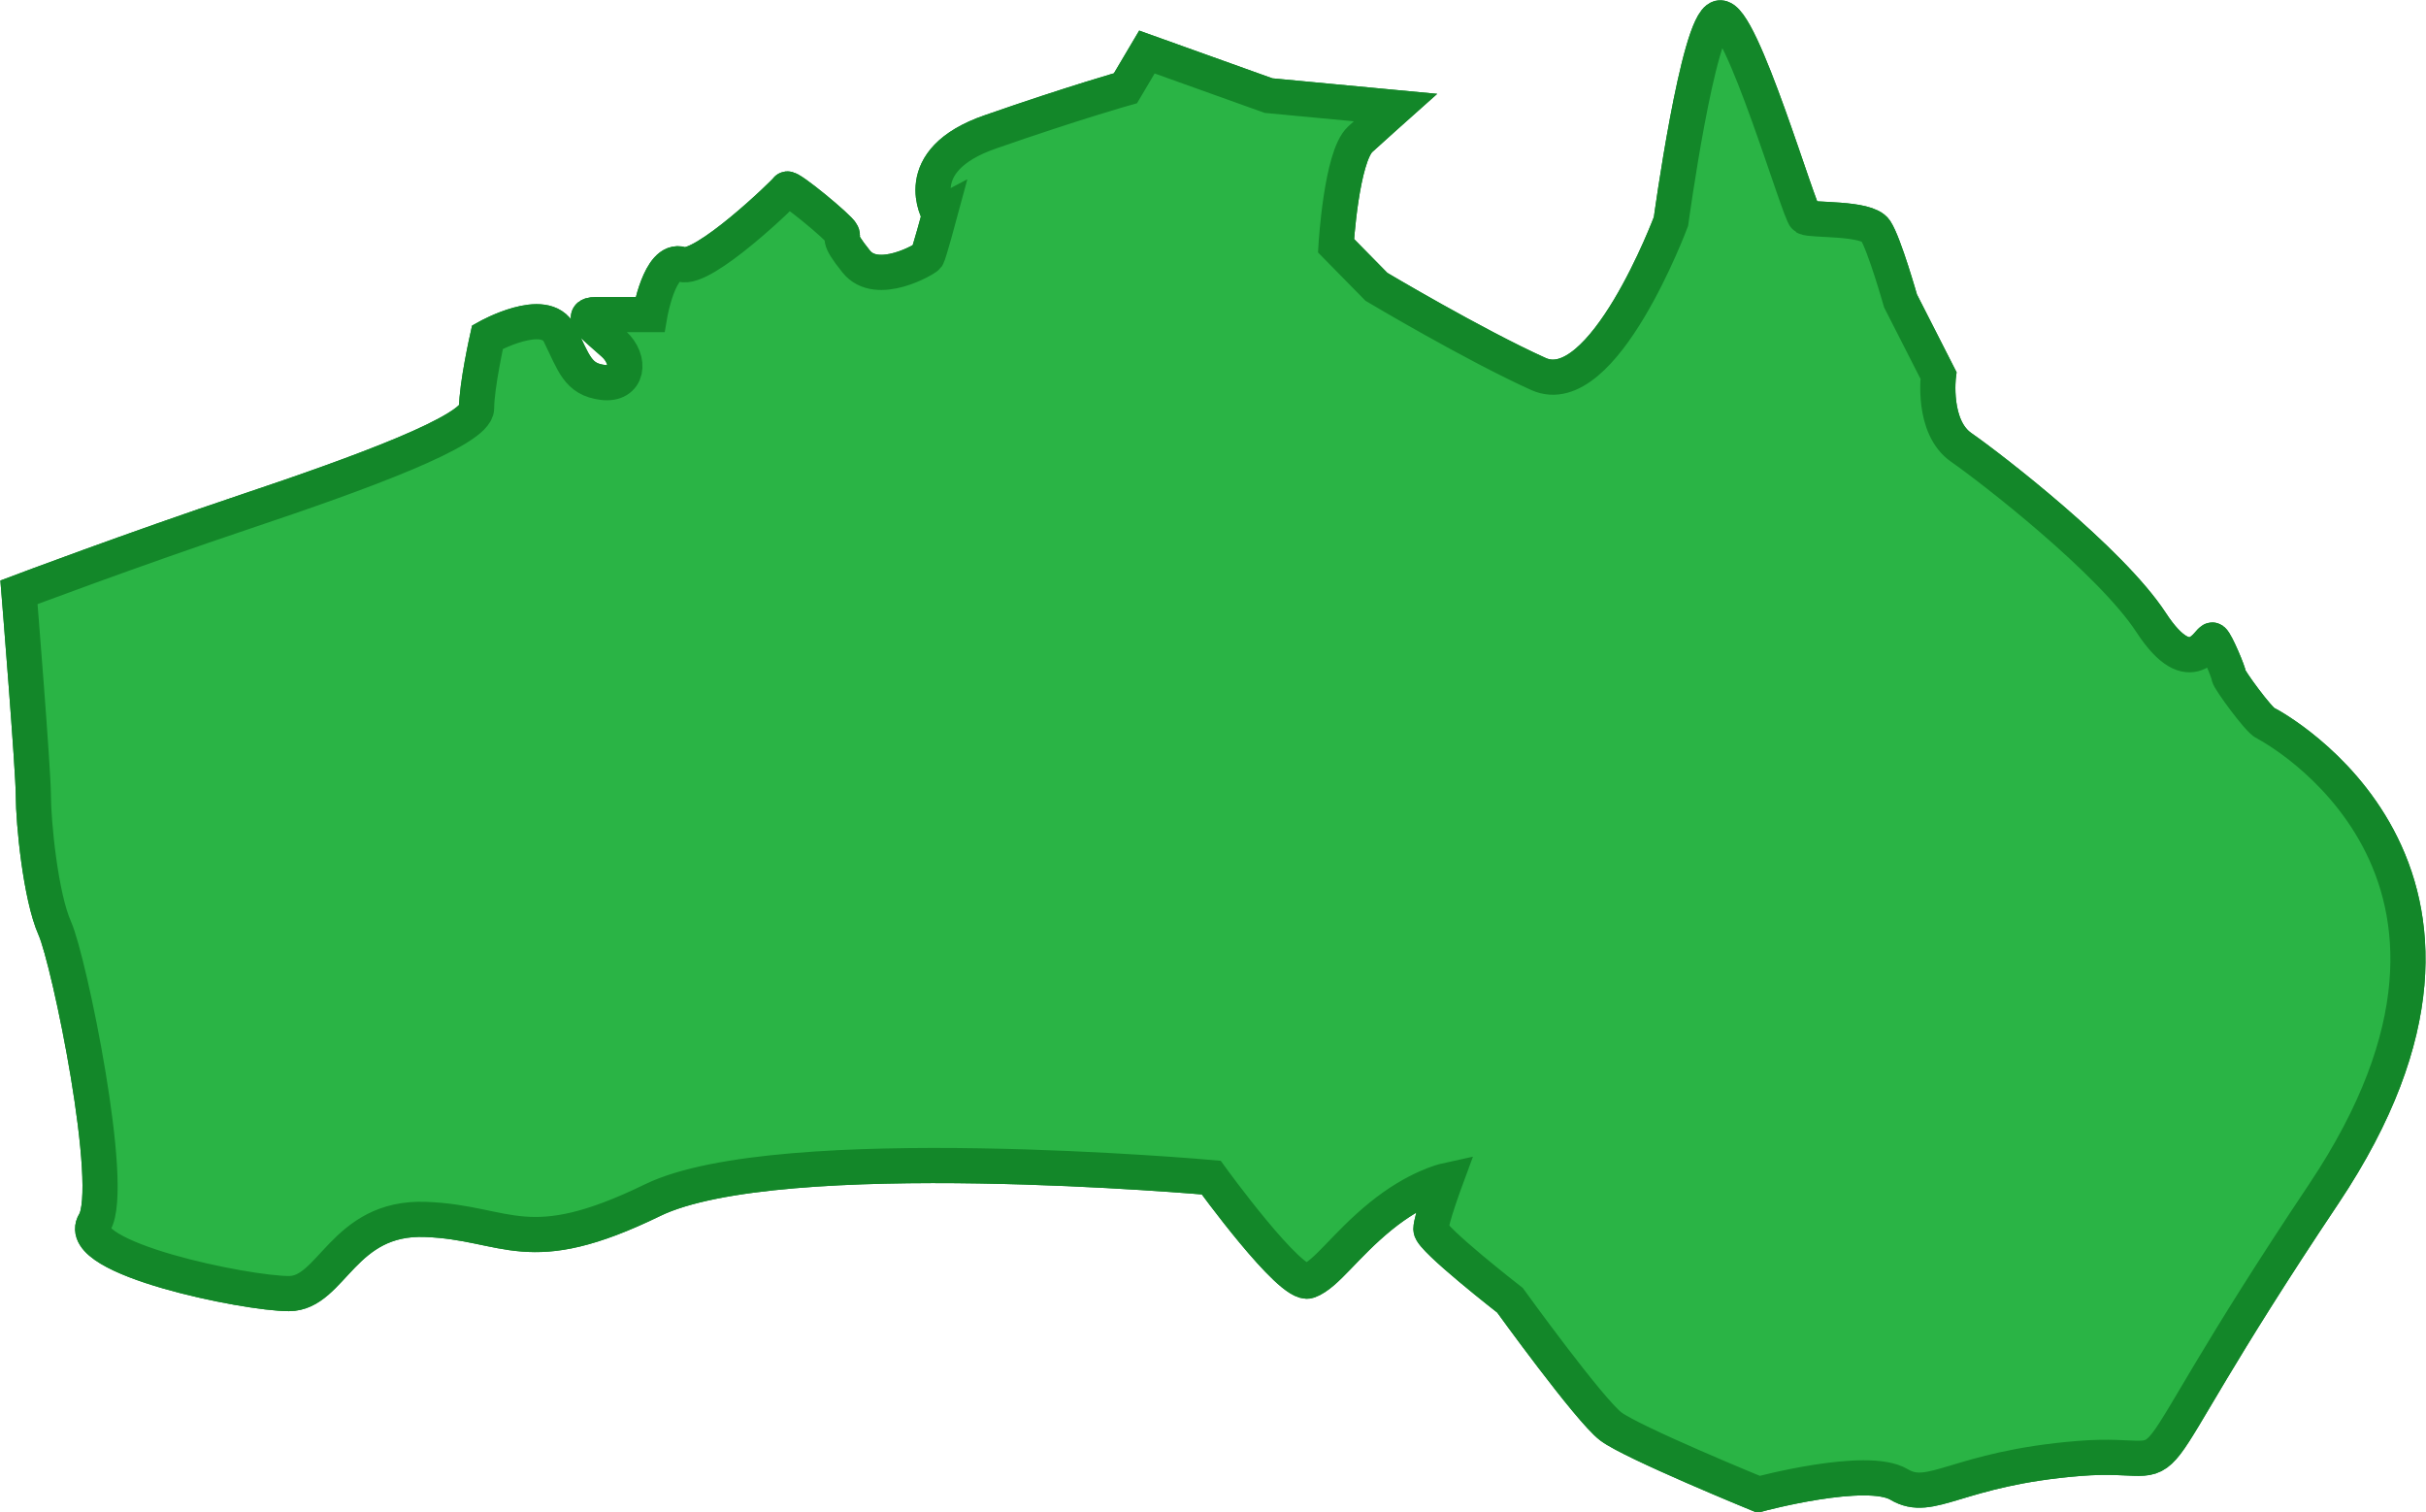 <?xml version="1.0" encoding="UTF-8"?><svg id="_Слой_2" xmlns="http://www.w3.org/2000/svg" width="69.02" height="43.02" viewBox="0 0 69.02 43.02"><g id="_Слой_1-2"><path d="m26.72,6.09s-.92-1.52,1.46-2.34c2.38-.83,3.84-1.24,3.84-1.24l.61-1.03,3.46,1.24,3.61.34s-.46.41-1,.9-.69,3.03-.69,3.03l1.15,1.17s2.77,1.65,4.61,2.48c1.84.83,3.77-4.34,3.77-4.34,0,0,.77-5.65,1.38-5.79.61-.14,2.27,5.57,2.44,5.67.17.1,1.75,0,2,.38s.71,2,.71,2l1.08,2.12s-.19,1.47.65,2.05c.85.59,4.25,3.22,5.4,4.98,1.15,1.76,1.65.43,1.75.5s.46.93.46,1.02.85,1.26,1.04,1.34c.19.09,7.81,4.18,1.67,13.38-6.15,9.19-3.48,7.26-6.97,7.54-3.48.28-4.2,1.29-5.12.74-.92-.55-4,.28-4,.28,0,0-3.59-1.47-4.2-1.93-.61-.46-2.87-3.59-2.87-3.59,0,0-2.25-1.75-2.25-2.02s.41-1.38.41-1.38c0,0-.82.18-1.84,1.01-1.02.83-1.54,1.65-2.05,1.84-.51.18-2.77-2.94-2.77-2.94,0,0-12.3-1.1-15.89.64-3.59,1.75-4.1.64-6.46.55-2.36-.09-2.66,2.11-3.89,2.11s-6.15-1.01-5.53-2.02c.61-1.01-.72-7.45-1.13-8.37-.41-.92-.61-3.03-.61-3.77s-.41-5.79-.41-5.79c0,0,3.18-1.2,6.46-2.3s6.56-2.3,6.56-2.94.31-2.02.31-2.02c0,0,1.64-.92,2.05-.09.41.83.51,1.29,1.23,1.38.72.09.82-.64.31-1.1s-1.02-.83-.51-.83h1.54s.28-1.63.9-1.43c.61.21,2.95-2.05,3-2.14.05-.09,1.49,1.1,1.56,1.26.08.16-.18.07.41.8.59.74,1.97-.07,2.02-.14.05-.07.36-1.22.36-1.22Z" style="fill:#2ab445; stroke:#138729; stroke-miterlimit:10;"/><path d="m26.72,6.09s-.92-1.52,1.46-2.34c2.38-.83,3.84-1.24,3.84-1.24l.61-1.03,3.46,1.24,3.61.34s-.46.41-1,.9-.69,3.03-.69,3.03l1.15,1.17s2.77,1.65,4.61,2.48c1.84.83,3.77-4.34,3.77-4.34,0,0,.77-5.65,1.38-5.79.61-.14,2.27,5.57,2.44,5.67.17.1,1.75,0,2,.38s.71,2,.71,2l1.08,2.12s-.19,1.47.65,2.05c.85.59,4.25,3.22,5.4,4.98,1.15,1.76,1.65.43,1.75.5s.46.93.46,1.02.85,1.26,1.04,1.34c.19.09,7.81,4.18,1.67,13.38-6.15,9.19-3.48,7.26-6.97,7.54-3.48.28-4.2,1.29-5.12.74-.92-.55-4,.28-4,.28,0,0-3.59-1.47-4.2-1.93-.61-.46-2.87-3.59-2.87-3.59,0,0-2.25-1.75-2.25-2.02s.41-1.38.41-1.38c0,0-.82.18-1.84,1.01-1.02.83-1.54,1.65-2.05,1.84-.51.18-2.77-2.94-2.77-2.94,0,0-12.3-1.1-15.89.64-3.59,1.75-4.1.64-6.46.55-2.36-.09-2.66,2.11-3.89,2.11s-6.15-1.01-5.53-2.02c.61-1.01-.72-7.45-1.13-8.37-.41-.92-.61-3.03-.61-3.77s-.41-5.79-.41-5.79c0,0,3.18-1.2,6.46-2.3s6.56-2.3,6.56-2.94.31-2.02.31-2.02c0,0,1.64-.92,2.05-.09.41.83.51,1.29,1.23,1.38.72.09.82-.64.31-1.1s-1.02-.83-.51-.83h1.54s.28-1.63.9-1.43c.61.21,2.95-2.05,3-2.14.05-.09,1.49,1.1,1.56,1.26.08.16-.18.07.41.8.59.74,1.97-.07,2.02-.14.05-.07.36-1.22.36-1.22Z" style="fill:#2ab445; stroke:#138729; stroke-miterlimit:10;"/></g></svg>